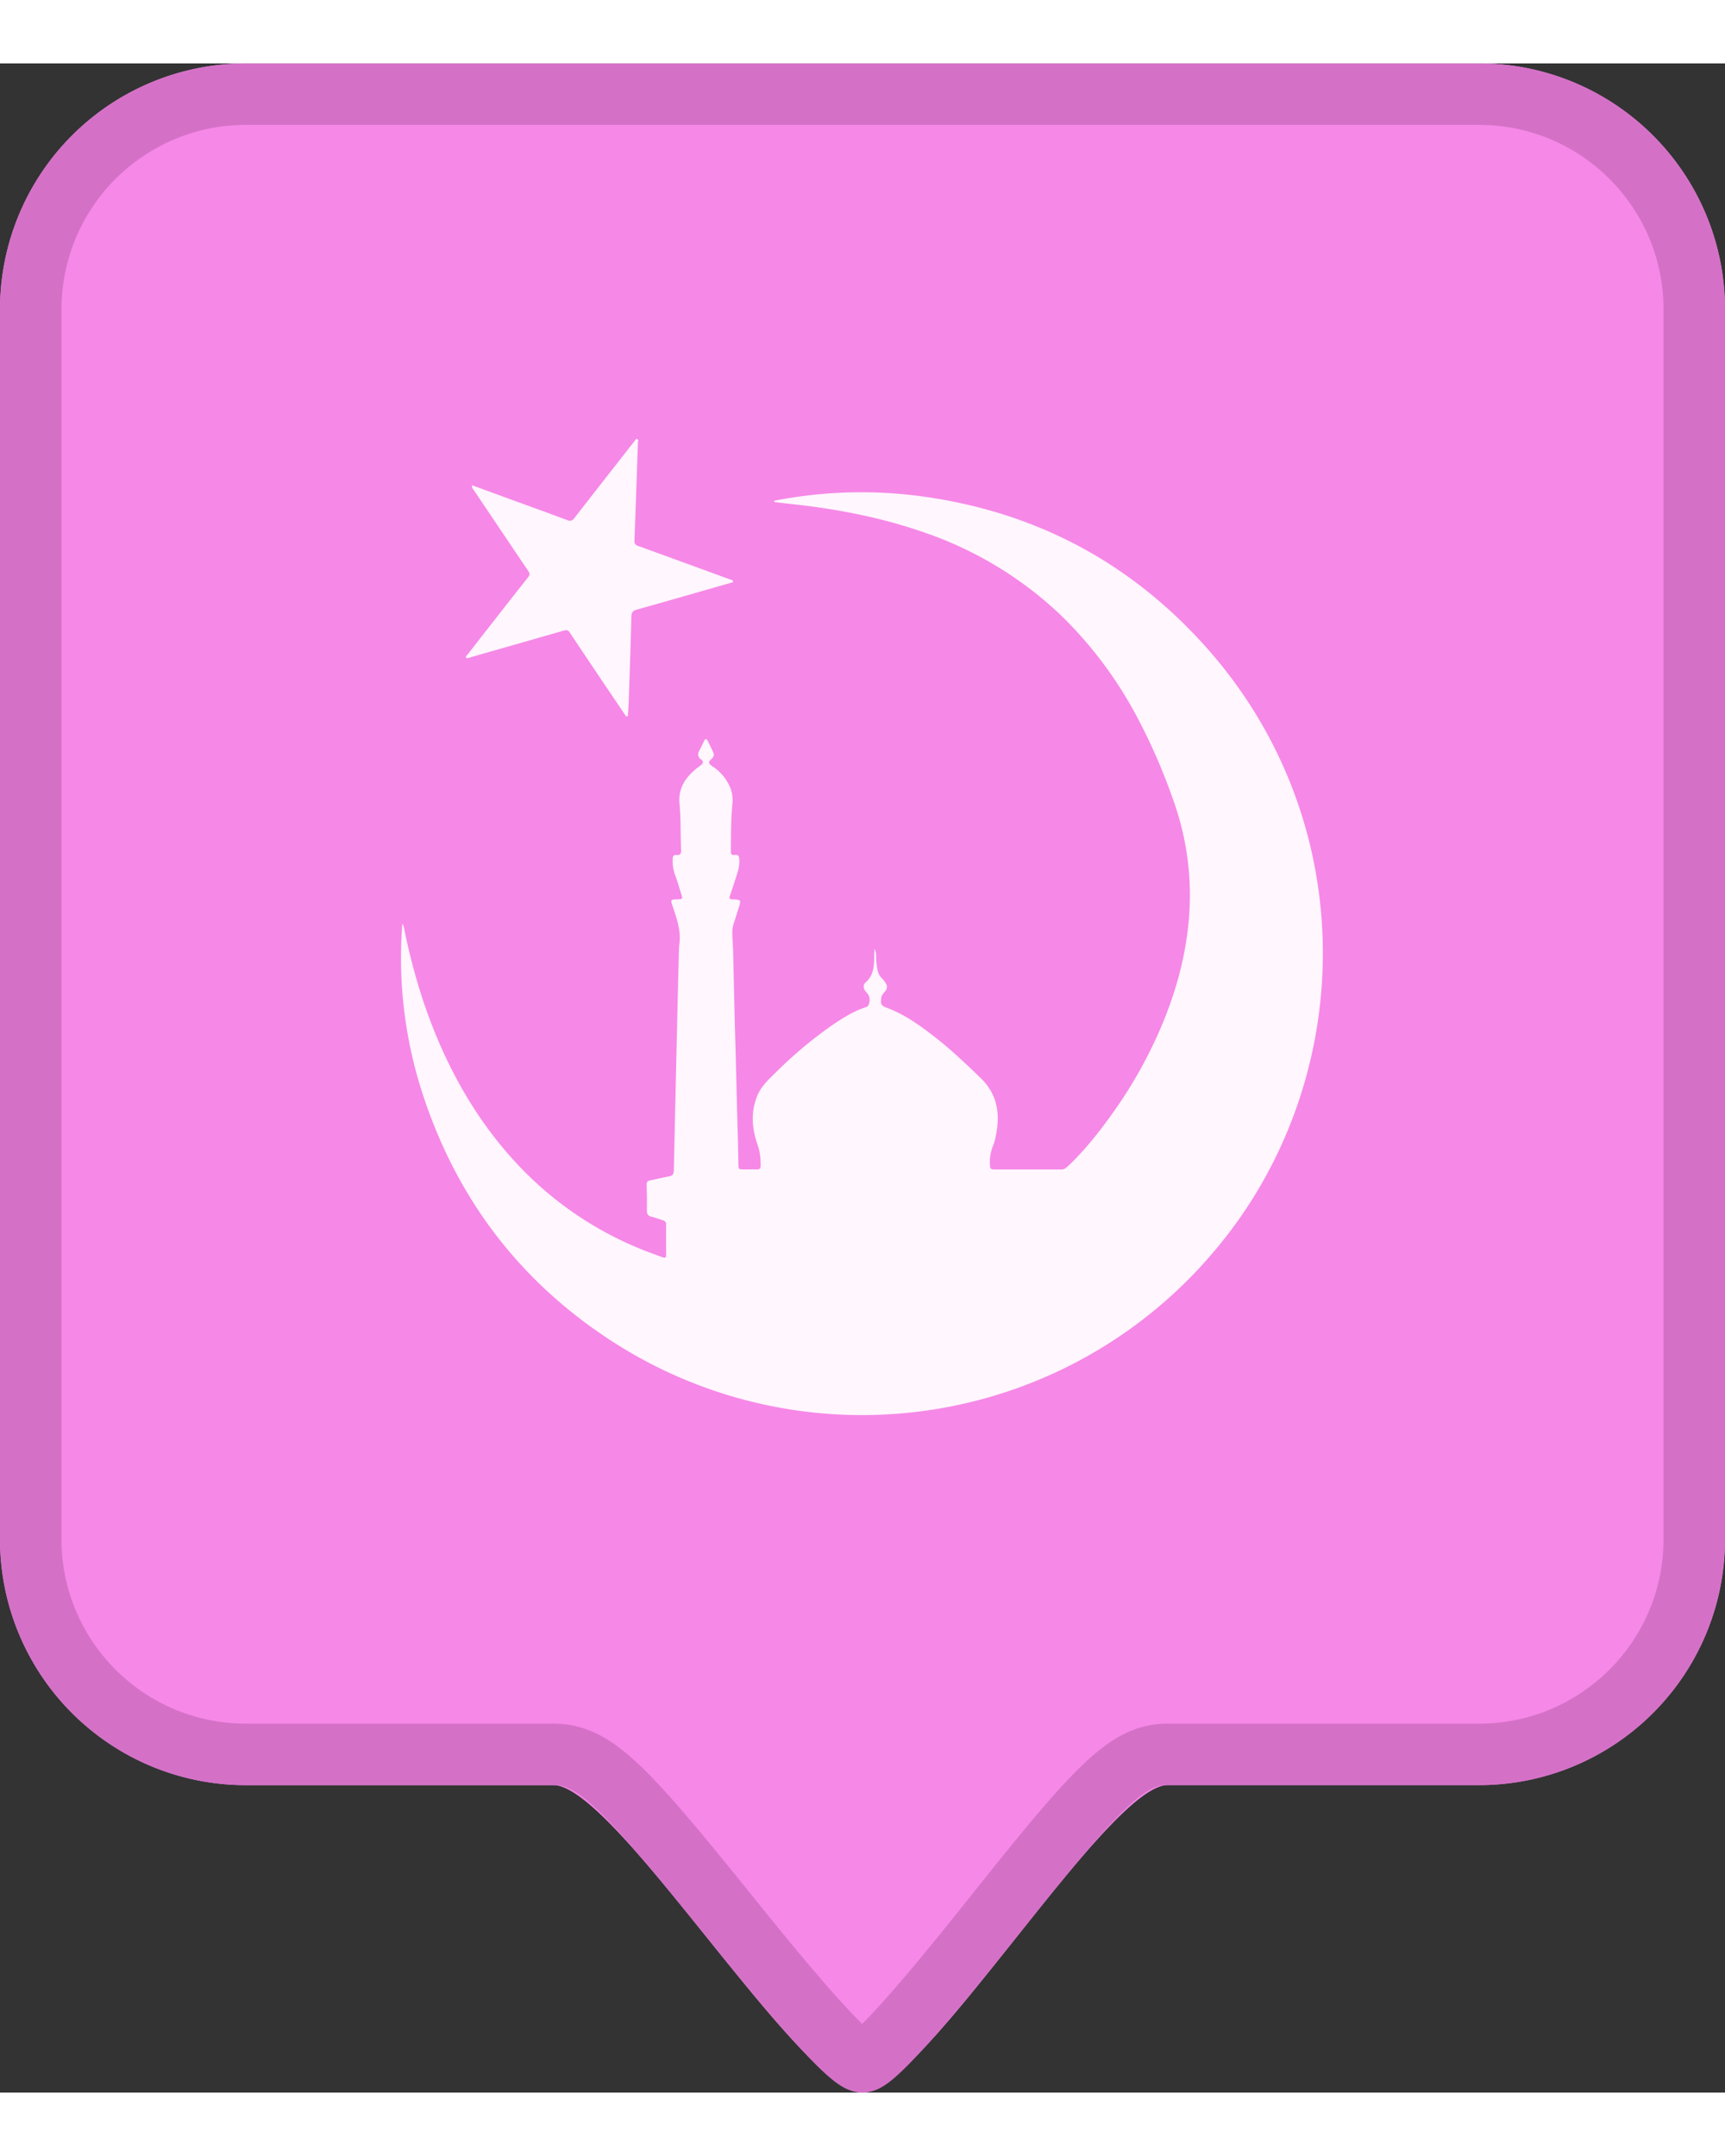 <svg xmlns="http://www.w3.org/2000/svg" xmlns:xlink="http://www.w3.org/1999/xlink" width="24" height="30" viewBox="0 0 34 40">
    <rect x="0" y="0" width="34" height="40" fill="#333333" stroke="none"/>
    <defs>
        <path id="a" d="M4.848 0h24.304A4.848 4.848 0 0 1 34 4.848v24.243a4.848 4.848 0 0 1-4.848 4.848h-6.134C21.822 33.94 18.197 40 17 40c-1.221 0-4.871-6.06-6.093-6.06H4.848A4.848 4.848 0 0 1 0 29.09V4.849A4.848 4.848 0 0 1 4.848 0z"/>
    </defs>
    <g fill="none" fill-rule="evenodd">
        <g>
            <use fill="#F688E7" xlink:href="#a"/>
            <path stroke="#D471C7" stroke-width="1.212" d="M4.848.606A4.242 4.242 0 0 0 .606 4.848v24.243c0 2.343 1.9 4.242 4.242 4.242H10.908c.815 0 1.413.638 3.518 3.257 1.548 1.926 2.372 2.804 2.574 2.804.19 0 1.01-.885 2.535-2.802 2.091-2.628 2.676-3.259 3.483-3.259h6.134c2.343 0 4.242-1.9 4.242-4.242V4.848c0-2.343-1.9-4.242-4.242-4.242H4.848z"/>
        </g>
        <g fill="#FFF6FE" fill-rule="nonzero">
            <path d="M7.93 16.956c.038.067.044.141.059.213.149.703.352 1.39.631 2.052.383.908.889 1.739 1.563 2.463a6.869 6.869 0 0 0 2.547 1.728c.107.042.217.079.324.12.053.021.076.013.076-.049a30.294 30.294 0 0 1 0-.593c0-.051-.022-.073-.068-.086-.071-.02-.14-.052-.212-.067-.082-.017-.103-.06-.1-.14.003-.164 0-.329-.005-.493-.001-.053.017-.075.066-.085.126-.025.251-.057.378-.08.067-.013.09-.045.092-.111l.033-1.491.033-1.425c.01-.44.02-.879.032-1.318.002-.08.003-.16.012-.238.034-.27-.057-.515-.14-.762-.035-.104-.029-.113.08-.115.13-.003.13-.003.091-.123-.039-.123-.074-.248-.12-.368a.803.803 0 0 1-.043-.3c0-.056.015-.09.079-.084.07.007.09-.03.087-.095-.015-.304-.002-.61-.032-.913-.03-.312.125-.535.359-.716.024-.019.05-.035.072-.055.04-.034.042-.072-.002-.102-.075-.051-.075-.112-.035-.185.033-.06.062-.122.092-.184.022-.044.046-.047.068-.003.04.078.078.157.114.237.021.047.002.085-.033.118-.073.07-.071.088.013.149a.938.938 0 0 1 .356.43c.04.107.05.214.038.325-.03.31-.026.62-.03.93 0 .06.034.07.08.063.071-.008.083.025.087.09.01.137-.037.26-.076.385-.035.11-.071.22-.109.328-.017.05-.008.075.048.072h.009c.167.009.166.009.116.166l-.104.33c-.04.133-.013.268-.012.402 0 .035.005.07.006.106.013.56.024 1.12.04 1.68.013.437.023.874.034 1.31.01.406.025.813.03 1.219.002.111.004.111.11.111.085 0 .17-.002.255 0 .054.002.073-.02.073-.072.001-.138-.01-.27-.057-.404-.113-.32-.143-.649-.01-.974.077-.185.22-.321.36-.456a8.38 8.38 0 0 1 1.156-.964c.2-.132.402-.258.633-.33.069-.022.09-.175.036-.25-.014-.02-.031-.039-.047-.058-.048-.059-.058-.128-.002-.178.17-.15.169-.346.17-.545 0-.033.003-.065.006-.118.028.055.03.095.031.134.002.08.006.16.019.238.013.08.035.154.098.212.026.023.045.055.066.084.043.059.04.116-.006.173-.028.036-.065.067-.073.117-.02.138-.009.161.121.21.352.134.652.352.944.58.314.245.602.52.889.797.324.311.387.686.31 1.104-.017.083-.034.17-.068.246a.874.874 0 0 0-.056.379c0 .058.025.076.08.076h1.326c.052 0 .088-.023.123-.057.316-.296.585-.632.838-.982a8.95 8.95 0 0 0 1.011-1.78c.31-.733.511-1.493.555-2.293a5.533 5.533 0 0 0-.325-2.184 11.605 11.605 0 0 0-.7-1.607 8.024 8.024 0 0 0-1.518-2.03 7.356 7.356 0 0 0-2.692-1.626c-.85-.297-1.726-.463-2.618-.559-.106-.011-.212-.024-.318-.037-.004 0-.007-.007-.023-.025a8.887 8.887 0 0 1 2.834-.1c2.246.288 4.14 1.267 5.656 2.95 3.141 3.487 3.021 8.624.175 11.96a9.072 9.072 0 0 1-11.677 1.868c-1.917-1.186-3.222-2.865-3.916-5.01a8.644 8.644 0 0 1-.393-3.335z"/>
            <path d="M9.304 8.315l.747.274c.379.138.758.275 1.136.416.059.021.094.01.132-.04.394-.507.79-1.013 1.187-1.519.014-.018.026-.052.053-.042.031.012.015.048.014.073a416.46 416.46 0 0 1-.068 1.927c-.003.06.014.087.07.107.607.22 1.213.441 1.818.663.022.007.057.006.054.039-.002.025-.033.023-.054.029-.614.176-1.229.353-1.844.526-.079.022-.102.058-.104.137-.015.562-.034 1.125-.053 1.688-.003.076-.008.153-.014.23 0 .018.006.043-.018.05-.023.005-.03-.02-.041-.034l-.415-.614c-.225-.335-.451-.67-.674-1.007-.04-.06-.083-.047-.135-.032l-1.559.446-.284.082c-.021.006-.048.021-.062.003-.02-.026.011-.045.025-.063.25-.323.503-.645.755-.967.147-.188.294-.376.443-.563.033-.042.03-.073 0-.117-.36-.532-.717-1.065-1.076-1.598-.016-.024-.041-.045-.033-.094z"/>
        </g>
    </g>
</svg>
